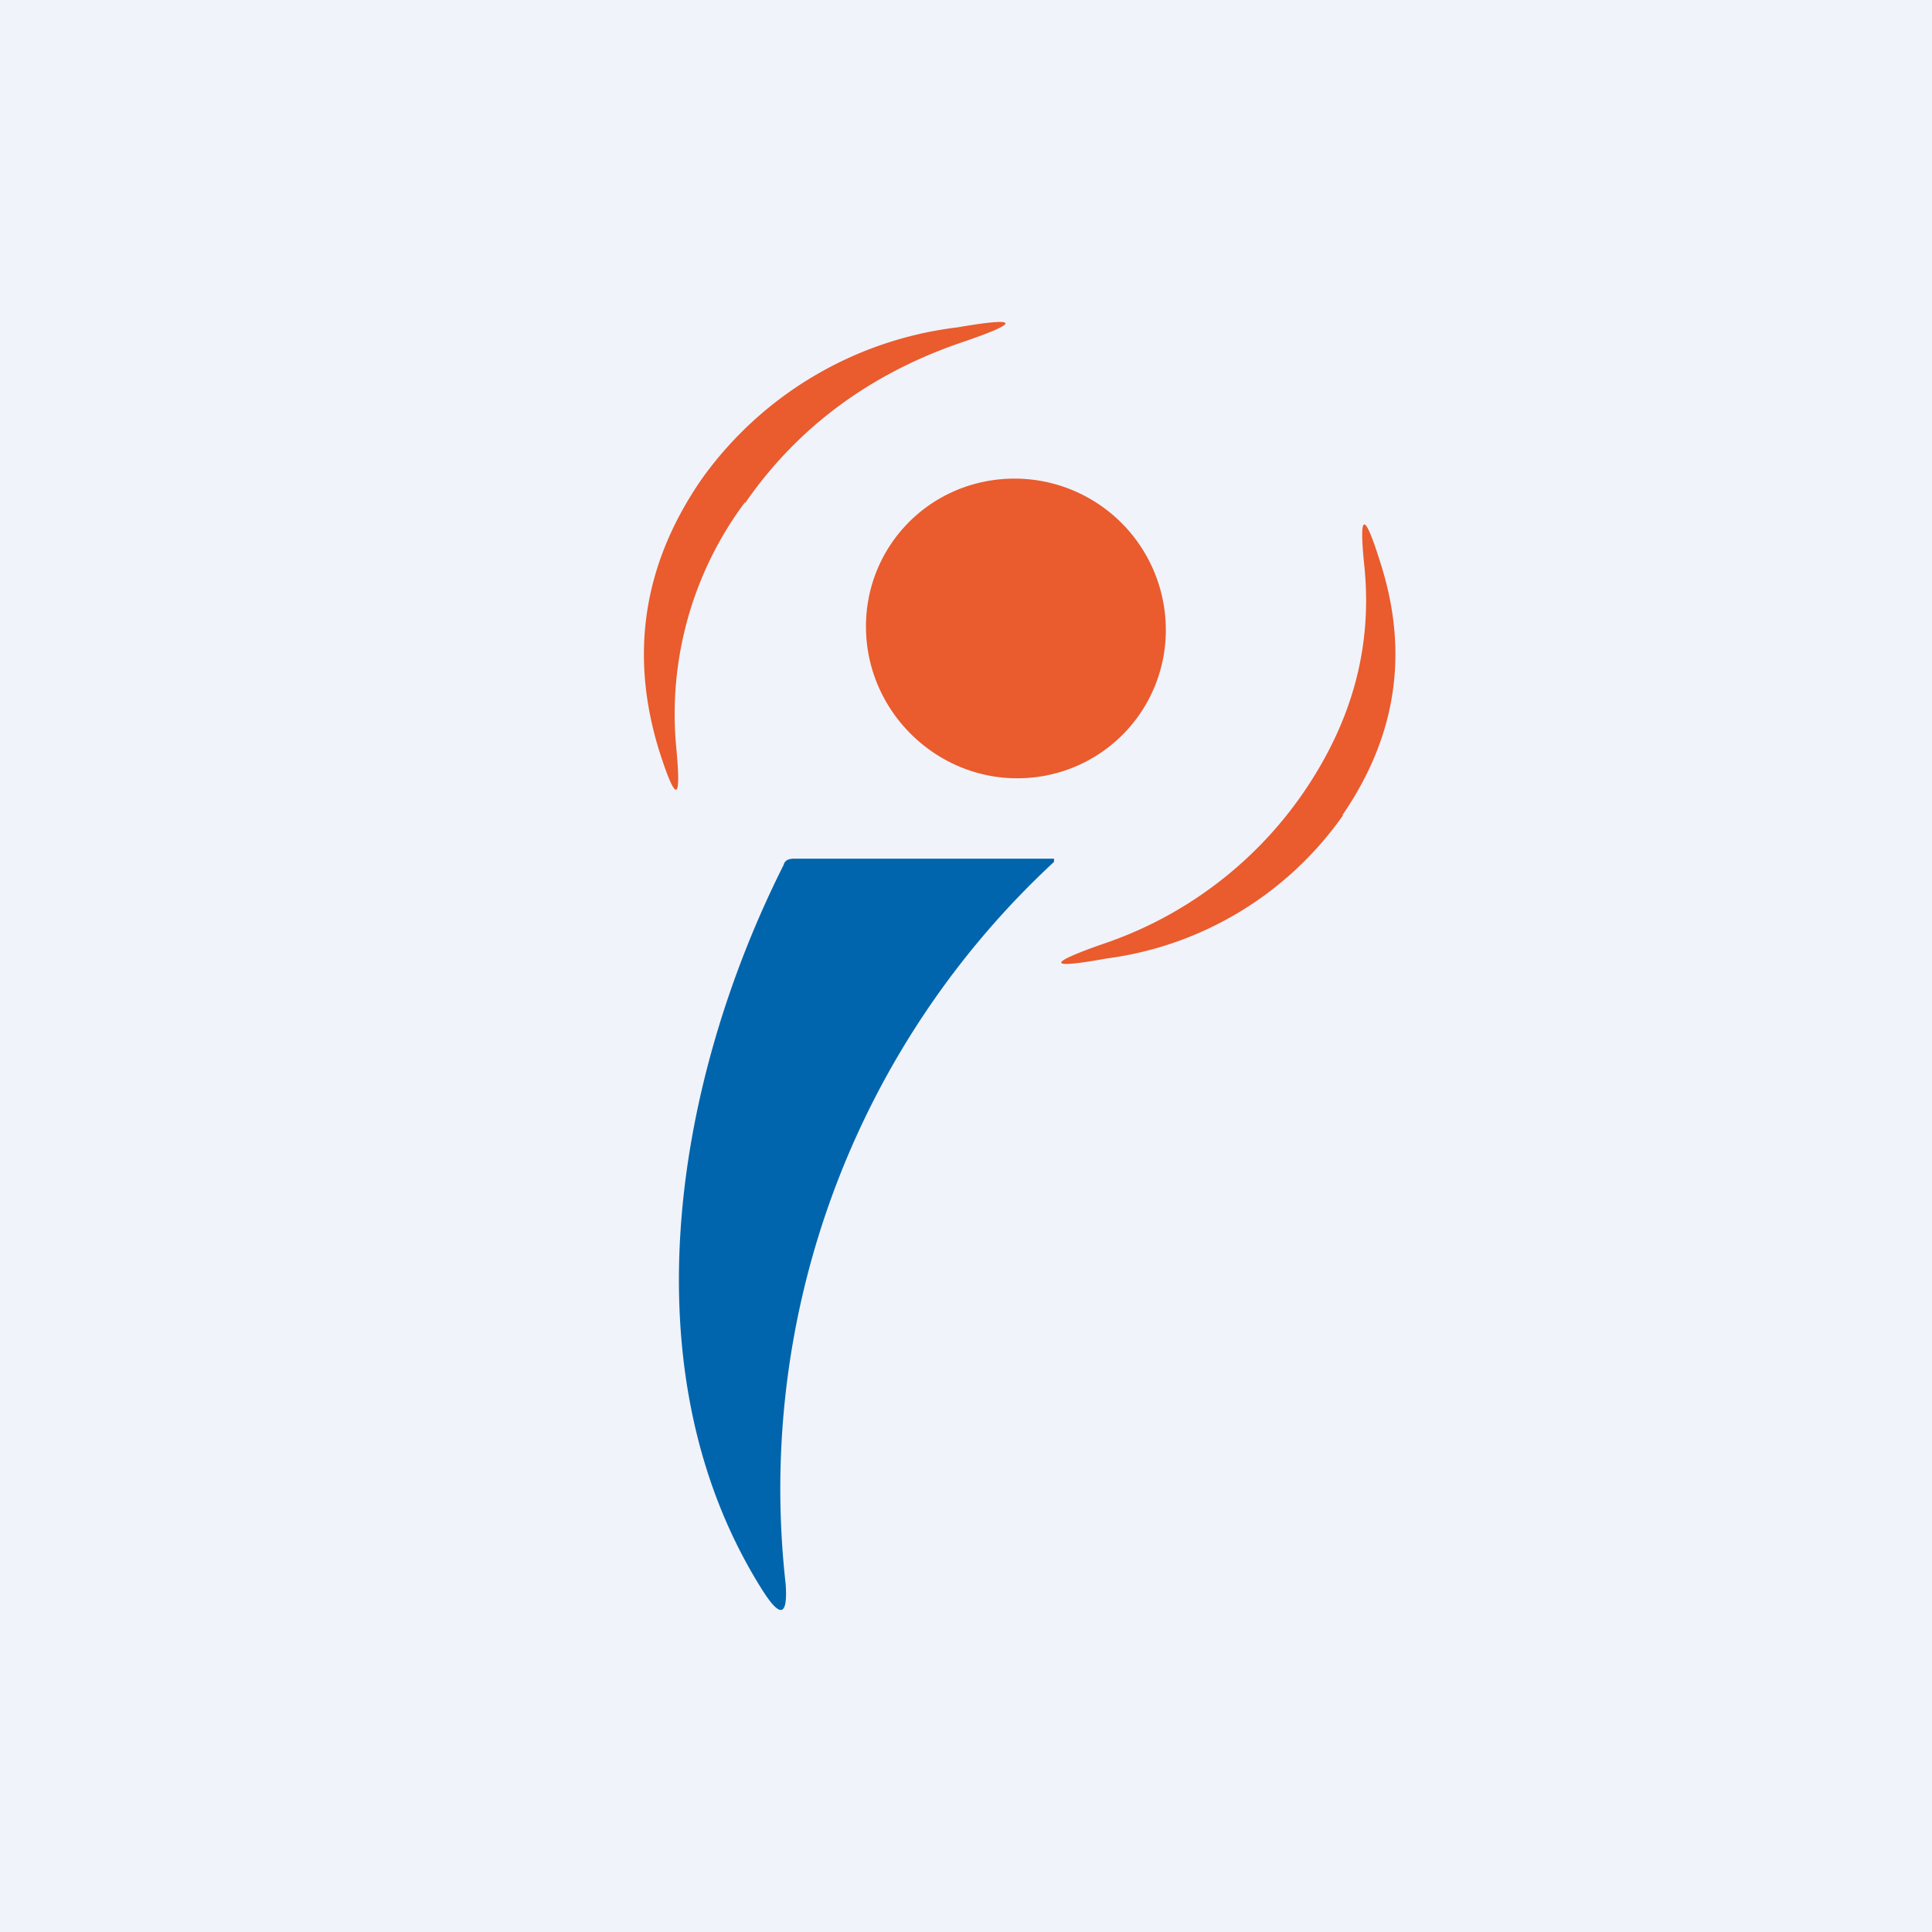 <!-- by TradingView --><svg width="18" height="18" viewBox="0 0 18 18" xmlns="http://www.w3.org/2000/svg"><path fill="#F0F3FA" d="M0 0h18v18H0z"/><path d="M6.94 4.68a3.3 3.3 0 0 0-.64 2.28c.05.52 0 .53-.16.03-.28-.91-.14-1.75.4-2.53a3.43 3.43 0 0 1 2.38-1.41c.58-.1.6-.05.04.14-.85.29-1.53.79-2.02 1.5ZM9.53 7.25a1.38 1.38 0 0 0 1.33-1.45A1.41 1.41 0 0 0 9.4 4.46c-.78.03-1.37.68-1.33 1.45.04.77.7 1.37 1.46 1.34ZM12.51 7.6a3.2 3.2 0 0 1-2.2 1.33c-.55.1-.56.05-.05-.13a3.7 3.7 0 0 0 1.88-1.41c.46-.67.65-1.37.57-2.13-.05-.49 0-.5.15-.02.27.84.15 1.62-.35 2.35Z" fill="#EA5B2D"/><path d="M9.82 8.03a7.96 7.96 0 0 0-2.5 6.73c.02.3-.05.32-.22.05-1.26-2-.83-4.7.2-6.75.01-.04.04-.06.1-.06h2.42v.03Z" fill="#0165AD"/></svg>